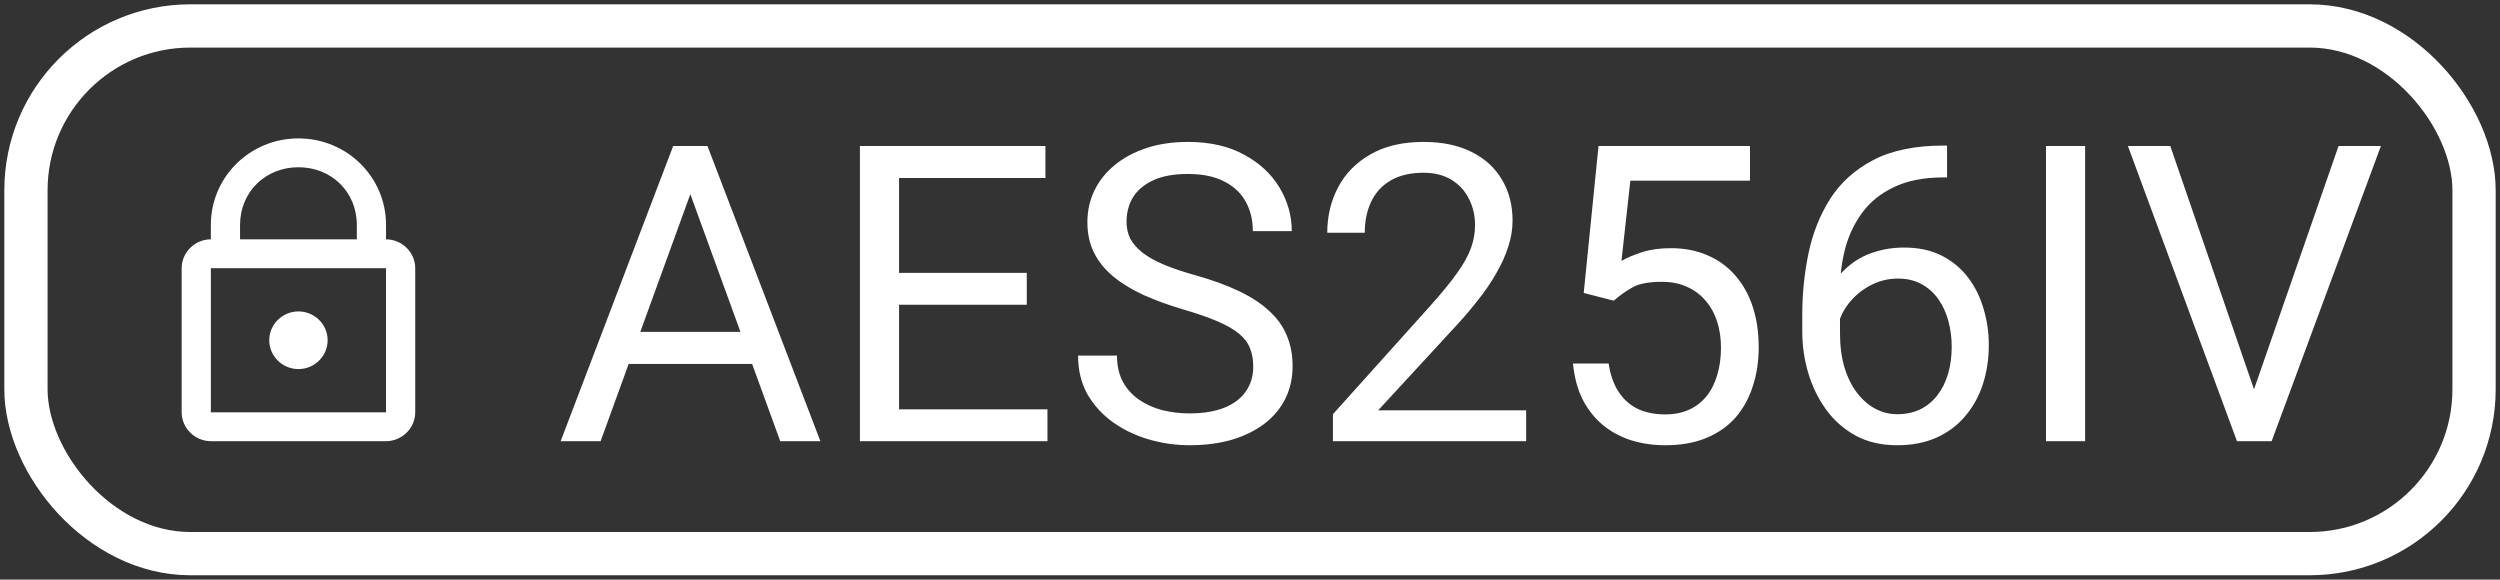 <svg width="289" height="67" viewBox="0 0 289 67" fill="none" xmlns="http://www.w3.org/2000/svg">
<rect x="0" y="0" width="289" height="67" fill="#333333" stroke="none"/>
<rect x="3" y="3" width="283" height="61" rx="19" stroke="white" stroke-width="5"/>
<path d="M80.727 19.898L69.43 51H64.812L77.82 16.875H80.797L80.727 19.898ZM90.195 51L78.875 19.898L78.805 16.875H81.781L94.836 51H90.195ZM89.609 38.367V42.07H70.438V38.367H89.609ZM121.086 47.32V51H103.016V47.32H121.086ZM103.93 16.875V51H99.406V16.875H103.93ZM118.695 31.547V35.227H103.016V31.547H118.695ZM120.852 16.875V20.578H103.016V16.875H120.852ZM144.875 42.375C144.875 41.578 144.75 40.875 144.5 40.266C144.266 39.641 143.844 39.078 143.234 38.578C142.641 38.078 141.812 37.602 140.75 37.148C139.703 36.695 138.375 36.234 136.766 35.766C135.078 35.266 133.555 34.711 132.195 34.102C130.836 33.477 129.672 32.766 128.703 31.969C127.734 31.172 126.992 30.258 126.477 29.227C125.961 28.195 125.703 27.016 125.703 25.688C125.703 24.359 125.977 23.133 126.523 22.008C127.07 20.883 127.852 19.906 128.867 19.078C129.898 18.234 131.125 17.578 132.547 17.109C133.969 16.641 135.555 16.406 137.305 16.406C139.867 16.406 142.039 16.898 143.82 17.883C145.617 18.852 146.984 20.125 147.922 21.703C148.859 23.266 149.328 24.938 149.328 26.719H144.828C144.828 25.438 144.555 24.305 144.008 23.32C143.461 22.32 142.633 21.539 141.523 20.977C140.414 20.398 139.008 20.109 137.305 20.109C135.695 20.109 134.367 20.352 133.32 20.836C132.273 21.32 131.492 21.977 130.977 22.805C130.477 23.633 130.227 24.578 130.227 25.641C130.227 26.359 130.375 27.016 130.672 27.609C130.984 28.188 131.461 28.727 132.102 29.227C132.758 29.727 133.586 30.188 134.586 30.609C135.602 31.031 136.812 31.438 138.219 31.828C140.156 32.375 141.828 32.984 143.234 33.656C144.641 34.328 145.797 35.086 146.703 35.93C147.625 36.758 148.305 37.703 148.742 38.766C149.195 39.812 149.422 41 149.422 42.328C149.422 43.719 149.141 44.977 148.578 46.102C148.016 47.227 147.211 48.188 146.164 48.984C145.117 49.781 143.859 50.398 142.391 50.836C140.938 51.258 139.312 51.469 137.516 51.469C135.938 51.469 134.383 51.25 132.852 50.812C131.336 50.375 129.953 49.719 128.703 48.844C127.469 47.969 126.477 46.891 125.727 45.609C124.992 44.312 124.625 42.812 124.625 41.109H129.125C129.125 42.281 129.352 43.289 129.805 44.133C130.258 44.961 130.875 45.648 131.656 46.195C132.453 46.742 133.352 47.148 134.352 47.414C135.367 47.664 136.422 47.789 137.516 47.789C139.094 47.789 140.43 47.57 141.523 47.133C142.617 46.695 143.445 46.07 144.008 45.258C144.586 44.445 144.875 43.484 144.875 42.375ZM176.422 47.438V51H154.086V47.883L165.266 35.438C166.641 33.906 167.703 32.609 168.453 31.547C169.219 30.469 169.75 29.508 170.047 28.664C170.359 27.805 170.516 26.93 170.516 26.039C170.516 24.914 170.281 23.898 169.812 22.992C169.359 22.07 168.688 21.336 167.797 20.789C166.906 20.242 165.828 19.969 164.562 19.969C163.047 19.969 161.781 20.266 160.766 20.859C159.766 21.438 159.016 22.25 158.516 23.297C158.016 24.344 157.766 25.547 157.766 26.906H153.43C153.43 24.984 153.852 23.227 154.695 21.633C155.539 20.039 156.789 18.773 158.445 17.836C160.102 16.883 162.141 16.406 164.562 16.406C166.719 16.406 168.562 16.789 170.094 17.555C171.625 18.305 172.797 19.367 173.609 20.742C174.438 22.102 174.852 23.695 174.852 25.523C174.852 26.523 174.68 27.539 174.336 28.57C174.008 29.586 173.547 30.602 172.953 31.617C172.375 32.633 171.695 33.633 170.914 34.617C170.148 35.602 169.328 36.57 168.453 37.523L159.312 47.438H176.422ZM186.547 34.758L183.078 33.867L184.789 16.875H202.297V20.883H188.469L187.438 30.164C188.062 29.805 188.852 29.469 189.805 29.156C190.773 28.844 191.883 28.688 193.133 28.688C194.711 28.688 196.125 28.961 197.375 29.508C198.625 30.039 199.688 30.805 200.562 31.805C201.453 32.805 202.133 34.008 202.602 35.414C203.07 36.82 203.305 38.391 203.305 40.125C203.305 41.766 203.078 43.273 202.625 44.648C202.188 46.023 201.523 47.227 200.633 48.258C199.742 49.273 198.617 50.062 197.258 50.625C195.914 51.188 194.328 51.469 192.5 51.469C191.125 51.469 189.82 51.281 188.586 50.906C187.367 50.516 186.273 49.93 185.305 49.148C184.352 48.352 183.57 47.367 182.961 46.195C182.367 45.008 181.992 43.617 181.836 42.023H185.961C186.148 43.305 186.523 44.383 187.086 45.258C187.648 46.133 188.383 46.797 189.289 47.25C190.211 47.688 191.281 47.906 192.5 47.906C193.531 47.906 194.445 47.727 195.242 47.367C196.039 47.008 196.711 46.492 197.258 45.82C197.805 45.148 198.219 44.336 198.5 43.383C198.797 42.43 198.945 41.359 198.945 40.172C198.945 39.094 198.797 38.094 198.5 37.172C198.203 36.25 197.758 35.445 197.164 34.758C196.586 34.07 195.875 33.539 195.031 33.164C194.188 32.773 193.219 32.578 192.125 32.578C190.672 32.578 189.57 32.773 188.82 33.164C188.086 33.555 187.328 34.086 186.547 34.758ZM224.703 16.828H225.078V20.508H224.703C222.406 20.508 220.484 20.883 218.938 21.633C217.391 22.367 216.164 23.359 215.258 24.609C214.352 25.844 213.695 27.234 213.289 28.781C212.898 30.328 212.703 31.898 212.703 33.492V38.508C212.703 40.023 212.883 41.367 213.242 42.539C213.602 43.695 214.094 44.672 214.719 45.469C215.344 46.266 216.047 46.867 216.828 47.273C217.625 47.68 218.453 47.883 219.312 47.883C220.312 47.883 221.203 47.695 221.984 47.32C222.766 46.93 223.422 46.391 223.953 45.703C224.5 45 224.914 44.172 225.195 43.219C225.477 42.266 225.617 41.219 225.617 40.078C225.617 39.062 225.492 38.086 225.242 37.148C224.992 36.195 224.609 35.352 224.094 34.617C223.578 33.867 222.93 33.281 222.148 32.859C221.383 32.422 220.469 32.203 219.406 32.203C218.203 32.203 217.078 32.5 216.031 33.094C215 33.672 214.148 34.438 213.477 35.391C212.82 36.328 212.445 37.352 212.352 38.461L210.055 38.438C210.273 36.688 210.68 35.195 211.273 33.961C211.883 32.711 212.633 31.695 213.523 30.914C214.43 30.117 215.438 29.539 216.547 29.18C217.672 28.805 218.859 28.617 220.109 28.617C221.812 28.617 223.281 28.938 224.516 29.578C225.75 30.219 226.766 31.078 227.562 32.156C228.359 33.219 228.945 34.422 229.32 35.766C229.711 37.094 229.906 38.461 229.906 39.867C229.906 41.477 229.68 42.984 229.227 44.391C228.773 45.797 228.094 47.031 227.188 48.094C226.297 49.156 225.195 49.984 223.883 50.578C222.57 51.172 221.047 51.469 219.312 51.469C217.469 51.469 215.859 51.094 214.484 50.344C213.109 49.578 211.969 48.562 211.062 47.297C210.156 46.031 209.477 44.625 209.023 43.078C208.57 41.531 208.344 39.961 208.344 38.367V36.328C208.344 33.922 208.586 31.562 209.07 29.25C209.555 26.938 210.391 24.844 211.578 22.969C212.781 21.094 214.445 19.602 216.57 18.492C218.695 17.383 221.406 16.828 224.703 16.828ZM241.039 16.875V51H236.516V16.875H241.039ZM260.281 45.82L270.336 16.875H275.234L262.602 51H259.109L260.281 45.82ZM250.883 16.875L260.844 45.82L262.086 51H258.594L245.984 16.875H250.883Z" fill="white"/>
<path d="M34.5 16C28.891 16 24.375 20.46 24.375 26V27.667C22.53 27.667 21 29.178 21 31V47.667C21 49.488 22.53 51 24.375 51H44.625C46.469 51 48 49.488 48 47.667V31C48 29.178 46.469 27.667 44.625 27.667V26C44.625 20.46 40.109 16 34.5 16ZM34.5 19.333C38.341 19.333 41.25 22.206 41.25 26V27.667H27.75V26C27.75 22.206 30.659 19.333 34.5 19.333ZM24.375 31H44.625V47.667H24.375V31ZM34.5 36C32.644 36 31.125 37.5 31.125 39.333C31.125 41.167 32.644 42.667 34.5 42.667C36.356 42.667 37.875 41.167 37.875 39.333C37.875 37.5 36.356 36 34.5 36Z" fill="white"/>
</svg>
